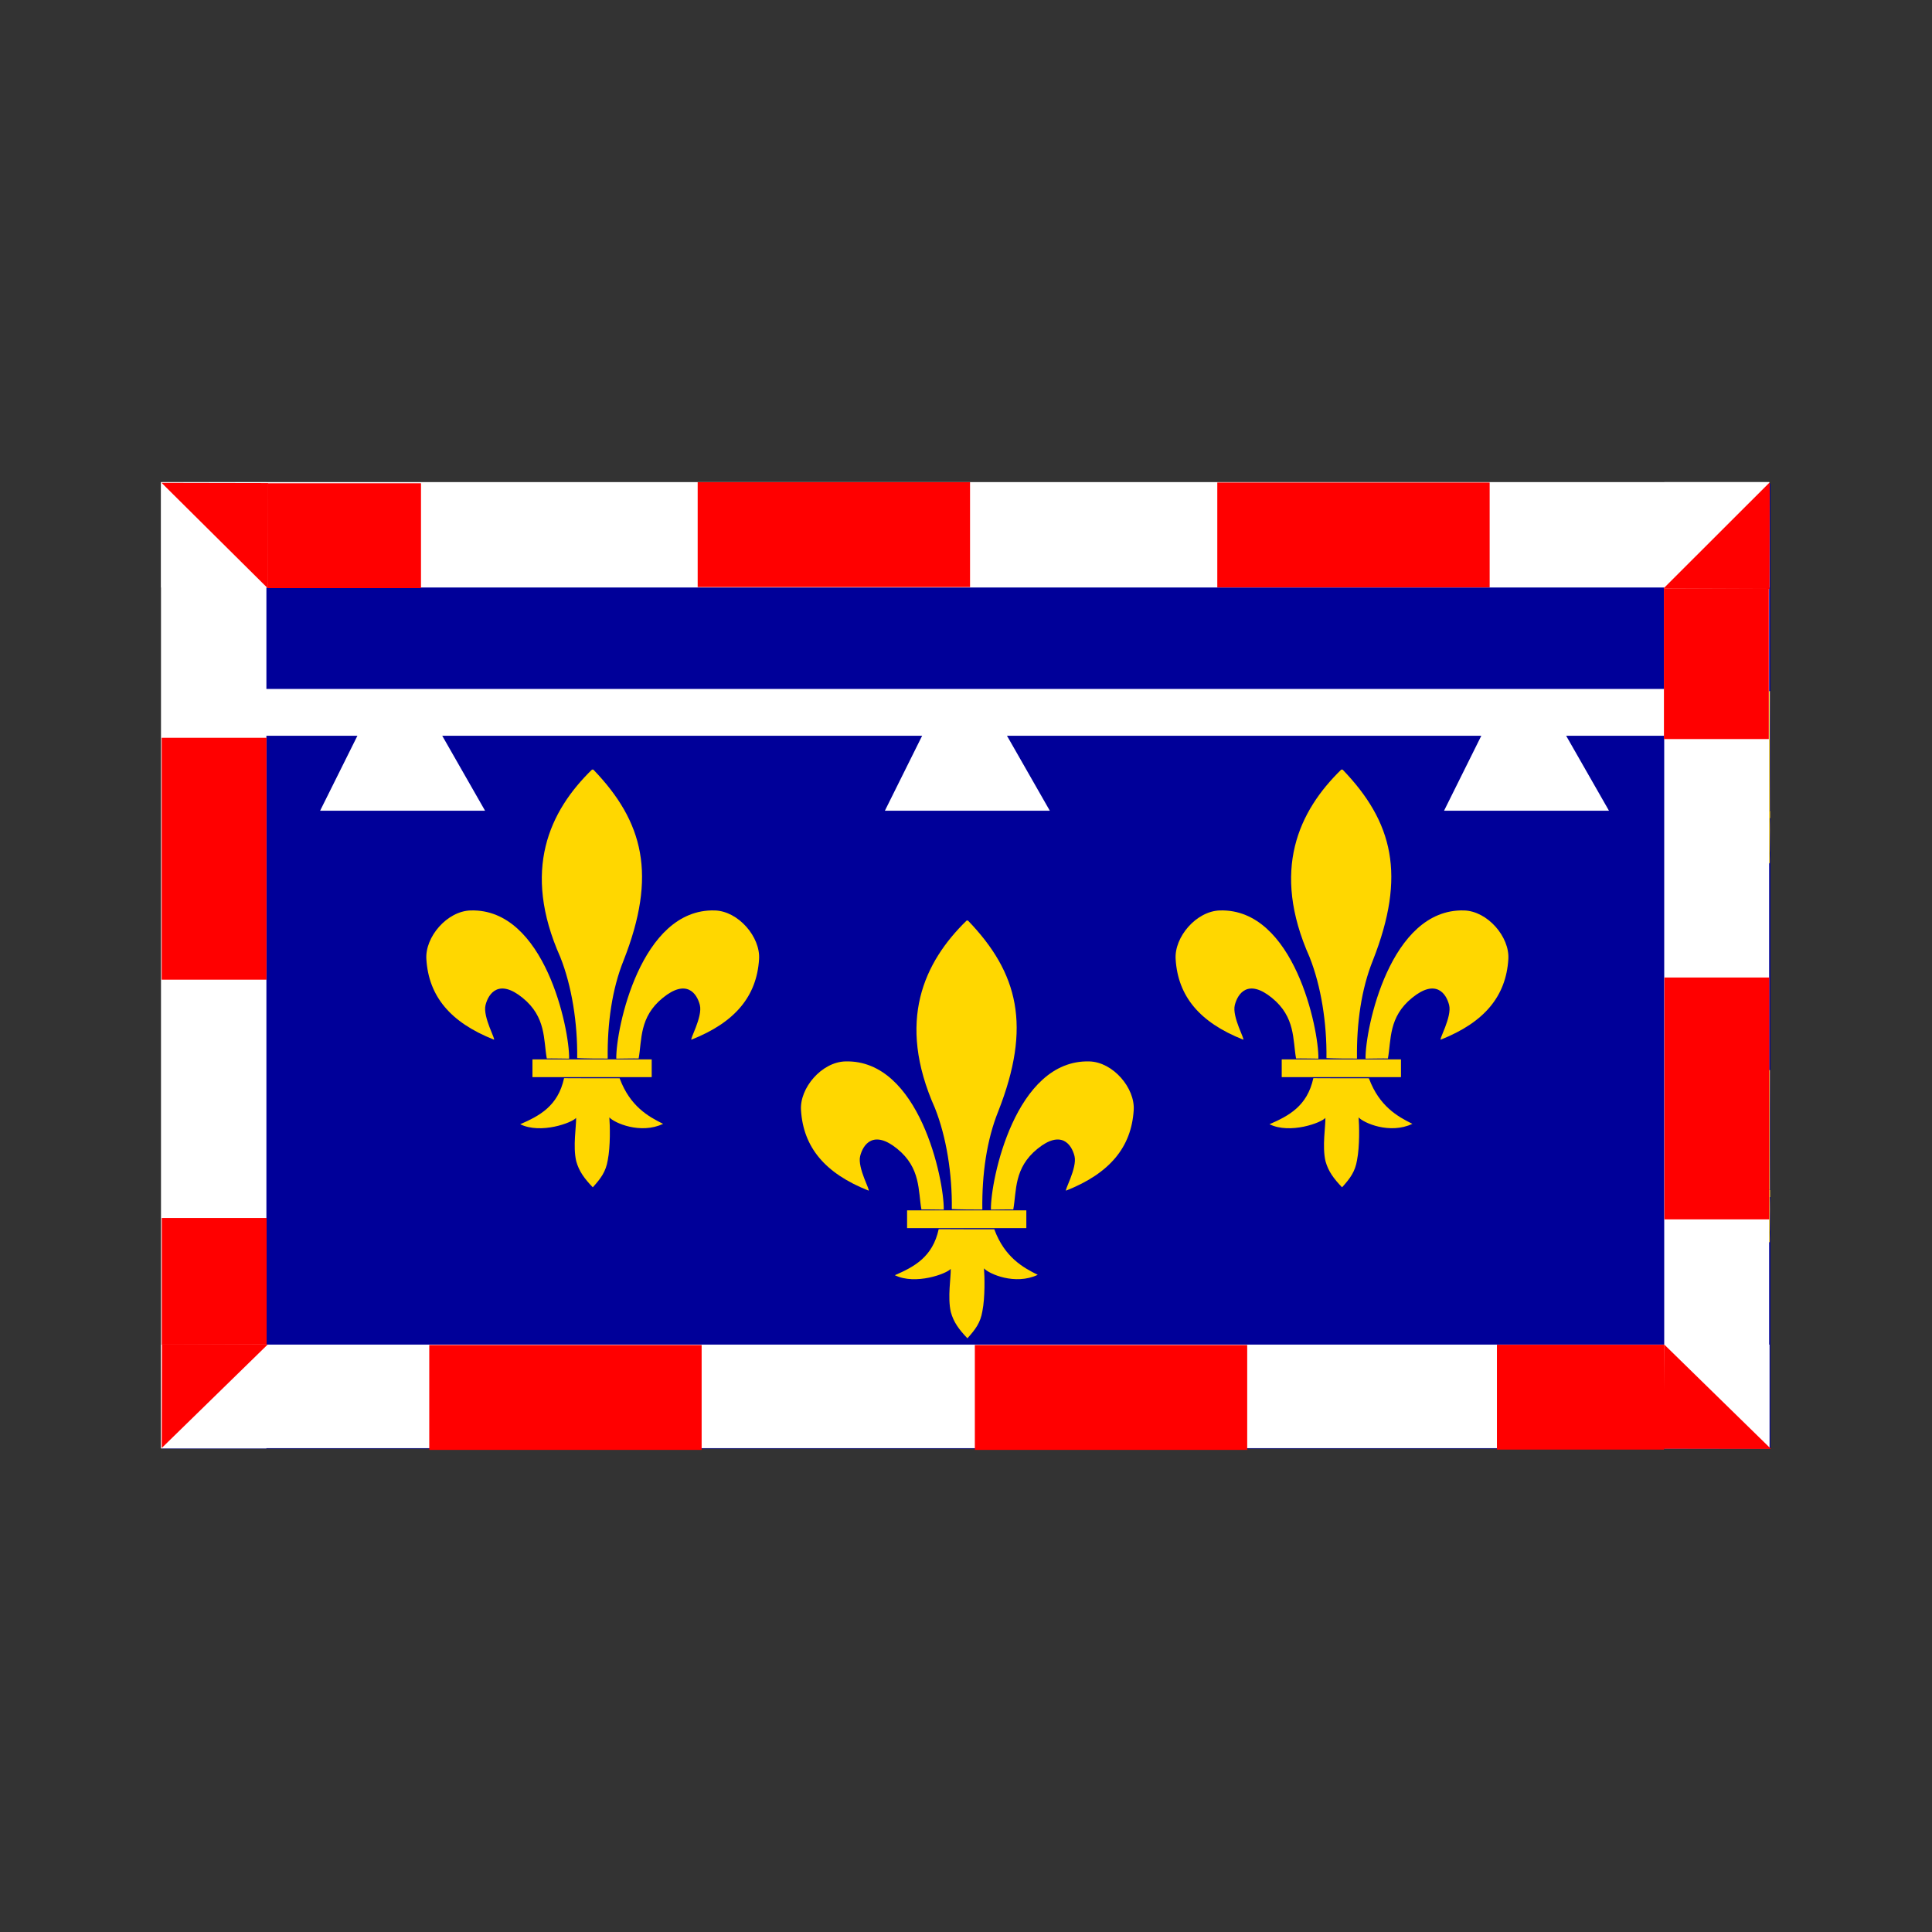 <svg:svg xmlns:dc="http://purl.org/dc/elements/1.1/" xmlns:ns2="http://web.resource.org/cc/" xmlns:rdf="http://www.w3.org/1999/02/22-rdf-syntax-ns#" xmlns:svg="http://www.w3.org/2000/svg" height="431.897" id="svg1350" viewBox="-35.935 -107.592 431.897 431.897" width="431.897">
  <svg:rect x="-35.935" y="-107.592" width="431.897" height="431.897" fill="#333333" stroke="none"/>
  <svg:rect fill="#009" fill-rule="evenodd" height="215.76" id="rect625" width="359.42" x=".419" y=".5" />
  <svg:g fill="#ffd700" fill-rule="evenodd" id="g1145">
    <svg:path d="m158.04 151.7c-11.19-4.44-16.71-11.15-17.3-20.62-0.38-5.69 5.3-12.37 11.39-12.52 19-0.52 25.36 30.47 25.24 38.03-0.8 0-4.75-0.08-5.73-0.04-0.87-4.78-0.13-10.63-6.2-15.56-6.07-4.94-8.76-1.18-9.52 1.86s2.81 9.15 2.12 8.85z" id="path712" transform="matrix(.36 0 0 .36 293.65 101.94)" />
    <svg:path d="m183.58 82.416c-0.06 1.541-0.07 47.254-0.06 48.774 0.03 1.47 0.03 24.22 0.05 25.19-0.06 1.12-2.87 0.16-4.13 0.07 0.11-9.01-1.38-18.48-4.33-25.91-9.97-22.34-2.78-37.496 8.13-48.124h0.34z" id="path713" transform="matrix(.36 0 0 .36 293.65 101.94)" />
    <svg:path d="m183.47 161.22c0.02 0.9 0.16 6.7 0.11 7.47-0.06 0.9 0.04 2.12-0.03 3.19 0.05 1.55-0.12 8.22-0.09 9.68-0.16 0.97 0.13 7.23-0.02 8.05-2.18-2.28-3.53-4.12-4.25-6.71-0.89-3.77 0.05-9.11-0.03-11.11-1.01 1.24-9.05 4.23-14.34 1.63 4.92-2.14 9.7-4.64 11.25-11.82 0.58 0.03 7.46-1.46 7.4-0.49v0.11z" id="path714" transform="matrix(.36 0 0 .36 293.65 101.94)" />
    <svg:rect height="1.639" id="rect715" width="5.662" x="354.12" y="158.38" />
  </svg:g>
  <svg:g fill="#ffd700" fill-rule="evenodd" id="g1150" transform="translate(-0 -84.72)">
    <svg:path d="m158.04 151.7c-11.19-4.44-16.71-11.15-17.3-20.62-0.38-5.69 5.3-12.37 11.39-12.52 19-0.52 25.36 30.47 25.24 38.03-0.8 0-4.75-0.08-5.73-0.04-0.87-4.78-0.13-10.63-6.2-15.56-6.07-4.94-8.76-1.18-9.52 1.86s2.81 9.15 2.12 8.85z" id="path1151" transform="matrix(.36 0 0 .36 293.65 101.94)" />
    <svg:path d="m183.58 82.416c-0.06 1.541-0.07 47.254-0.06 48.774 0.03 1.47 0.03 24.22 0.05 25.19-0.06 1.12-2.87 0.16-4.13 0.07 0.11-9.01-1.38-18.48-4.33-25.91-9.97-22.34-2.78-37.496 8.13-48.124h0.34z" id="path1152" transform="matrix(.36 0 0 .36 293.65 101.94)" />
    <svg:path d="m183.47 161.22c0.02 0.9 0.16 6.7 0.11 7.47-0.06 0.9 0.04 2.12-0.03 3.19 0.05 1.55-0.12 8.22-0.09 9.68-0.16 0.97 0.13 7.23-0.02 8.05-2.18-2.28-3.53-4.12-4.25-6.71-0.89-3.77 0.05-9.11-0.03-11.11-1.01 1.24-9.05 4.23-14.34 1.63 4.92-2.14 9.7-4.64 11.25-11.82 0.58 0.03 7.46-1.46 7.4-0.49v0.11z" id="path1153" transform="matrix(.36 0 0 .36 293.65 101.94)" />
    <svg:rect height="1.639" id="rect1154" width="5.662" x="354.12" y="158.38" />
  </svg:g>
  <svg:g fill="#ffd700" fill-rule="evenodd" id="g1197" transform="matrix(-1 0 0 1 360.36 .084)">
    <svg:path d="m158.04 151.7c-11.19-4.44-16.71-11.15-17.3-20.62-0.38-5.69 5.3-12.37 11.39-12.52 19-0.52 25.36 30.47 25.24 38.03-0.8 0-4.75-0.08-5.73-0.04-0.87-4.78-0.13-10.63-6.2-15.56-6.07-4.94-8.76-1.18-9.52 1.86s2.81 9.15 2.12 8.85z" id="path1198" transform="matrix(.36 0 0 .36 293.65 101.94)" />
    <svg:path d="m183.58 82.416c-0.06 1.541-0.07 47.254-0.06 48.774 0.03 1.47 0.03 24.22 0.05 25.19-0.06 1.12-2.87 0.16-4.13 0.07 0.11-9.01-1.38-18.48-4.33-25.91-9.97-22.34-2.78-37.496 8.13-48.124h0.34z" id="path1199" transform="matrix(.36 0 0 .36 293.65 101.94)" />
    <svg:path d="m183.47 161.22c0.02 0.9 0.16 6.7 0.11 7.47-0.06 0.9 0.04 2.12-0.03 3.19 0.05 1.55-0.12 8.22-0.09 9.68-0.16 0.97 0.13 7.23-0.02 8.05-2.18-2.28-3.53-4.12-4.25-6.71-0.89-3.77 0.05-9.11-0.03-11.11-1.01 1.24-9.05 4.23-14.34 1.63 4.92-2.14 9.7-4.64 11.25-11.82 0.58 0.03 7.46-1.46 7.4-0.49v0.11z" id="path1200" transform="matrix(.36 0 0 .36 293.65 101.94)" />
    <svg:rect height="1.639" id="rect1201" width="5.662" x="354.12" y="158.38" />
  </svg:g>
  <svg:g fill="#ffd700" fill-rule="evenodd" id="g1204" transform="matrix(-1 0 0 1 360.09 -84.475)">
    <svg:path d="m158.04 151.7c-11.19-4.44-16.71-11.15-17.3-20.62-0.38-5.69 5.3-12.37 11.39-12.52 19-0.52 25.36 30.47 25.24 38.03-0.8 0-4.75-0.08-5.73-0.04-0.87-4.78-0.13-10.63-6.2-15.56-6.07-4.94-8.76-1.18-9.52 1.86s2.81 9.15 2.12 8.85z" id="path1205" transform="matrix(.36 0 0 .36 293.65 101.94)" />
    <svg:path d="m183.58 82.416c-0.06 1.541-0.07 47.254-0.06 48.774 0.03 1.47 0.03 24.22 0.05 25.19-0.06 1.12-2.87 0.16-4.13 0.07 0.11-9.01-1.38-18.48-4.33-25.91-9.97-22.34-2.78-37.496 8.13-48.124h0.34z" id="path1206" transform="matrix(.36 0 0 .36 293.65 101.94)" />
    <svg:path d="m183.47 161.22c0.02 0.9 0.16 6.7 0.11 7.47-0.06 0.9 0.04 2.12-0.03 3.19 0.05 1.55-0.12 8.22-0.09 9.68-0.16 0.97 0.13 7.23-0.02 8.05-2.18-2.28-3.53-4.12-4.25-6.71-0.89-3.77 0.05-9.11-0.03-11.11-1.01 1.24-9.05 4.23-14.34 1.63 4.92-2.14 9.7-4.64 11.25-11.82 0.58 0.03 7.46-1.46 7.4-0.49v0.11z" id="path1207" transform="matrix(.36 0 0 .36 293.65 101.94)" />
    <svg:rect height="1.639" id="rect1208" width="5.662" x="354.12" y="158.38" />
  </svg:g>
  <svg:rect fill="#fff" fill-rule="evenodd" height="23.562" id="rect2121" width="359.56" x=".077" y=".181" />
  <svg:rect fill="#fff" fill-rule="evenodd" height="23.159" id="rect2122" width="359.56" x=".077" y="192.99" />
  <svg:rect fill="#fff" fill-rule="evenodd" height="23.457" id="rect2123" transform="matrix(1.0331e-16 -1 1 3.6292e-17 0 0)" width="216.02" x="-216.21" y="336.1" />
  <svg:rect fill="#fff" fill-rule="evenodd" height="23.562" id="rect2124" transform="matrix(1.0377e-16 -1 1 3.6129e-17 0 0)" width="216.01" x="-216.21" y=".056" />
  <svg:rect fill="#f00" fill-rule="evenodd" height="23.442" id="rect2132" width="60.887" x="120.03" y=".201" />
  <svg:rect fill="#f00" fill-rule="evenodd" height="23.442" id="rect2672" width="60.887" x="236.19" y=".276" />
  <svg:rect fill="#f00" fill-rule="evenodd" height="23.442" id="rect2673" width="60.887" x="60.028" y="193.09" />
  <svg:rect fill="#f00" fill-rule="evenodd" height="23.442" id="rect2674" width="60.887" x="181.99" y="193.09" />
  <svg:rect fill="#f00" fill-rule="evenodd" height="23.442" id="rect2678" transform="matrix(6.895e-17 -1 1 5.4375e-17 0 0)" width="54.07" x="-165" y="336.14" />
  <svg:rect fill="#f00" fill-rule="evenodd" height="23.442" id="rect2679" transform="matrix(6.895e-17 -1 1 5.4375e-17 0 0)" width="54.07" x="-111.41" y=".204" />
  <svg:rect fill="#f00" fill-rule="evenodd" height="23.442" id="rect2128" transform="scale(-1,1)" width="37.357" x="-336.06" y="193.02" />
  <svg:path d="m335.96 216.27l0.1-23.34 23.91 23.38-24.01-0.04z" fill="#f00" fill-rule="evenodd" id="path2175" />
  <svg:g fill="#ffd700" fill-rule="evenodd" id="g2701" transform="matrix(2.42 0 0 2.42 -662.45 206.48)">
    <svg:path d="m208.8 151.7c11.2-4.44 16.71-11.15 17.31-20.62 0.38-5.69-5.31-12.37-11.39-12.52-19.01-0.52-25.36 30.47-25.25 38.03 0.81 0 4.76-0.08 5.74-0.04 0.87-4.78 0.12-10.63 6.2-15.56 6.07-4.94 8.75-1.18 9.51 1.86s-2.8 9.15-2.12 8.85z" id="path2702" transform="matrix(.36 0 0 .36 247.61 -88.361)" />
    <svg:path d="m158.04 151.7c-11.19-4.44-16.71-11.15-17.3-20.62-0.38-5.69 5.3-12.37 11.39-12.52 19-0.52 25.36 30.47 25.24 38.03-0.8 0-4.75-0.08-5.73-0.04-0.87-4.78-0.13-10.63-6.2-15.56-6.07-4.94-8.76-1.18-9.52 1.86s2.81 9.15 2.12 8.85z" id="path2703" transform="matrix(.36 0 0 .36 247.61 -88.361)" />
    <svg:path d="m183.58 82.416c12.92 13.428 16.38 27.084 7.77 48.964-2.95 7.31-4.2 16.08-4.08 25.19-1.25 0.03-6.57-0.03-7.83-0.12 0.11-9.01-1.38-18.48-4.33-25.91-9.97-22.34-2.78-37.496 8.13-48.124h0.34z" id="path2704" transform="matrix(.36 0 0 .36 247.61 -88.361)" />
    <svg:path d="m190.37 161.73c2.64 7.06 7.31 9.72 11.12 11.59-5.81 2.75-12.53-0.24-13.8-1.66 0.16 1.99 0.31 7.37-0.41 11-0.49 2.93-1.74 4.62-3.84 6.95-2.18-2.28-3.53-4.12-4.25-6.71-0.89-3.77 0.05-9.11-0.03-11.11-1.01 1.24-9.05 4.23-14.34 1.63 4.92-2.14 9.7-4.64 11.25-11.82 0.58 0.03 12.84 0.03 14.3 0.03v0.1z" id="path2705" transform="matrix(.36 0 0 .36 247.61 -88.361)" />
    <svg:rect height="4.552" id="rect2706" transform="matrix(.36 0 0 .36 247.61 -88.361)" width="30.6" x="167.96" y="156.78" />
  </svg:g>
  <svg:g fill="#ffd700" fill-rule="evenodd" id="g2707" transform="matrix(2.42 0 0 2.42 -494.95 206.48)">
    <svg:path d="m208.8 151.7c11.2-4.44 16.71-11.15 17.31-20.62 0.38-5.69-5.31-12.37-11.39-12.52-19.01-0.52-25.36 30.47-25.25 38.03 0.81 0 4.76-0.08 5.74-0.04 0.87-4.78 0.12-10.63 6.2-15.56 6.07-4.94 8.75-1.18 9.51 1.86s-2.8 9.15-2.12 8.85z" id="path2708" transform="matrix(.36 0 0 .36 247.61 -88.361)" />
    <svg:path d="m158.04 151.7c-11.19-4.44-16.71-11.15-17.3-20.62-0.38-5.69 5.3-12.37 11.39-12.52 19-0.52 25.36 30.47 25.24 38.03-0.8 0-4.75-0.08-5.73-0.04-0.87-4.78-0.13-10.63-6.2-15.56-6.07-4.94-8.76-1.18-9.52 1.86s2.81 9.15 2.12 8.85z" id="path2709" transform="matrix(.36 0 0 .36 247.61 -88.361)" />
    <svg:path d="m183.58 82.416c12.92 13.428 16.38 27.084 7.77 48.964-2.95 7.31-4.2 16.08-4.08 25.19-1.25 0.03-6.57-0.03-7.83-0.12 0.11-9.01-1.38-18.48-4.33-25.91-9.97-22.34-2.78-37.496 8.13-48.124h0.34z" id="path2710" transform="matrix(.36 0 0 .36 247.61 -88.361)" />
    <svg:path d="m190.37 161.73c2.64 7.06 7.31 9.72 11.12 11.59-5.81 2.75-12.53-0.24-13.8-1.66 0.16 1.99 0.31 7.37-0.41 11-0.49 2.93-1.74 4.62-3.84 6.95-2.18-2.28-3.53-4.12-4.25-6.71-0.89-3.77 0.05-9.11-0.03-11.11-1.01 1.24-9.05 4.23-14.34 1.63 4.92-2.14 9.7-4.64 11.25-11.82 0.58 0.03 12.84 0.03 14.3 0.03v0.1z" id="path2711" transform="matrix(.36 0 0 .36 247.61 -88.361)" />
    <svg:rect height="4.552" id="rect2712" transform="matrix(.36 0 0 .36 247.61 -88.361)" width="30.6" x="167.96" y="156.78" />
  </svg:g>
  <svg:g fill="#ffd700" fill-rule="evenodd" id="g2713" transform="matrix(2.42 0 0 2.42 -578.7 240.23)">
    <svg:path d="m208.8 151.7c11.2-4.44 16.71-11.15 17.31-20.62 0.38-5.69-5.31-12.37-11.39-12.52-19.01-0.52-25.36 30.47-25.25 38.03 0.81 0 4.76-0.08 5.74-0.04 0.87-4.78 0.12-10.63 6.2-15.56 6.07-4.94 8.75-1.18 9.51 1.86s-2.8 9.15-2.12 8.85z" id="path2714" transform="matrix(.36 0 0 .36 247.61 -88.361)" />
    <svg:path d="m158.04 151.7c-11.19-4.44-16.71-11.15-17.3-20.62-0.38-5.69 5.3-12.37 11.39-12.52 19-0.52 25.36 30.47 25.24 38.03-0.8 0-4.75-0.08-5.73-0.04-0.87-4.78-0.13-10.63-6.2-15.56-6.07-4.94-8.76-1.18-9.52 1.86s2.81 9.15 2.12 8.85z" id="path2715" transform="matrix(.36 0 0 .36 247.61 -88.361)" />
    <svg:path d="m183.58 82.416c12.92 13.428 16.38 27.084 7.77 48.964-2.95 7.31-4.2 16.08-4.08 25.19-1.25 0.03-6.57-0.03-7.83-0.12 0.11-9.01-1.38-18.48-4.33-25.91-9.97-22.34-2.78-37.496 8.13-48.124h0.34z" id="path2716" transform="matrix(.36 0 0 .36 247.61 -88.361)" />
    <svg:path d="m190.37 161.73c2.64 7.06 7.31 9.72 11.12 11.59-5.81 2.75-12.53-0.24-13.8-1.66 0.16 1.99 0.31 7.37-0.41 11-0.49 2.93-1.74 4.62-3.84 6.95-2.18-2.28-3.53-4.12-4.25-6.71-0.89-3.77 0.05-9.11-0.03-11.11-1.01 1.24-9.05 4.23-14.34 1.63 4.92-2.14 9.7-4.64 11.25-11.82 0.58 0.03 12.84 0.03 14.3 0.03v0.1z" id="path2717" transform="matrix(.36 0 0 .36 247.61 -88.361)" />
    <svg:rect height="4.552" id="rect2718" transform="matrix(.36 0 0 .36 247.61 -88.361)" width="30.6" x="167.96" y="156.78" />
  </svg:g>
  <svg:path d="m35.625 73.642h36.875l-10-17.5-18.255 0.178-8.62 17.322z" fill="#fff" fill-rule="evenodd" id="path2719" />
  <svg:path d="m161.88 73.642h36.87l-10-17.5-18.26 0.178-8.61 17.322z" fill="#fff" fill-rule="evenodd" id="path2720" />
  <svg:path d="m286.88 73.642h36.87l-10-17.5-18.26 0.178-8.61 17.322z" fill="#fff" fill-rule="evenodd" id="path2721" />
  <svg:rect fill="#fff" fill-rule="evenodd" height="10.465" id="rect2722" width="313.23" x="23.142" y="46.422" />
  <svg:g fill="#f00" fill-rule="evenodd" id="g2723" transform="translate(-.781 -1.406)">
    <svg:rect height="23.442" id="rect2163" transform="scale(-1,1)" width="34.317" x="-58.958" y="1.844" />
    <svg:path d="m24.757 1.797l-0.091 23.482-23.704-23.529 23.795 0.047z" id="path2176" />
  </svg:g>
  <svg:rect fill="#f00" fill-rule="evenodd" height="23.442" id="rect2684" transform="matrix(-8.4223e-17 -1 -1 4.4514e-17 0 0)" width="28.294" x="-192.98" y="-23.671" />
  <svg:path d="m0.264 192.88l23.652 0.09-23.699 23.14 0.047-23.23z" fill="#f00" fill-rule="evenodd" id="path2685" />
  <svg:rect fill="#f00" fill-rule="evenodd" height="23.442" id="rect2135" transform="matrix(-6.9181e-17 -1 -1 5.4193e-17 0 0)" width="33.692" x="-57.624" y="-359.48" />
  <svg:path d="m359.64 24.047l-23.7-0.091 23.74-23.717-0.04 23.808z" fill="#f00" fill-rule="evenodd" id="path2177" />
</svg:svg>